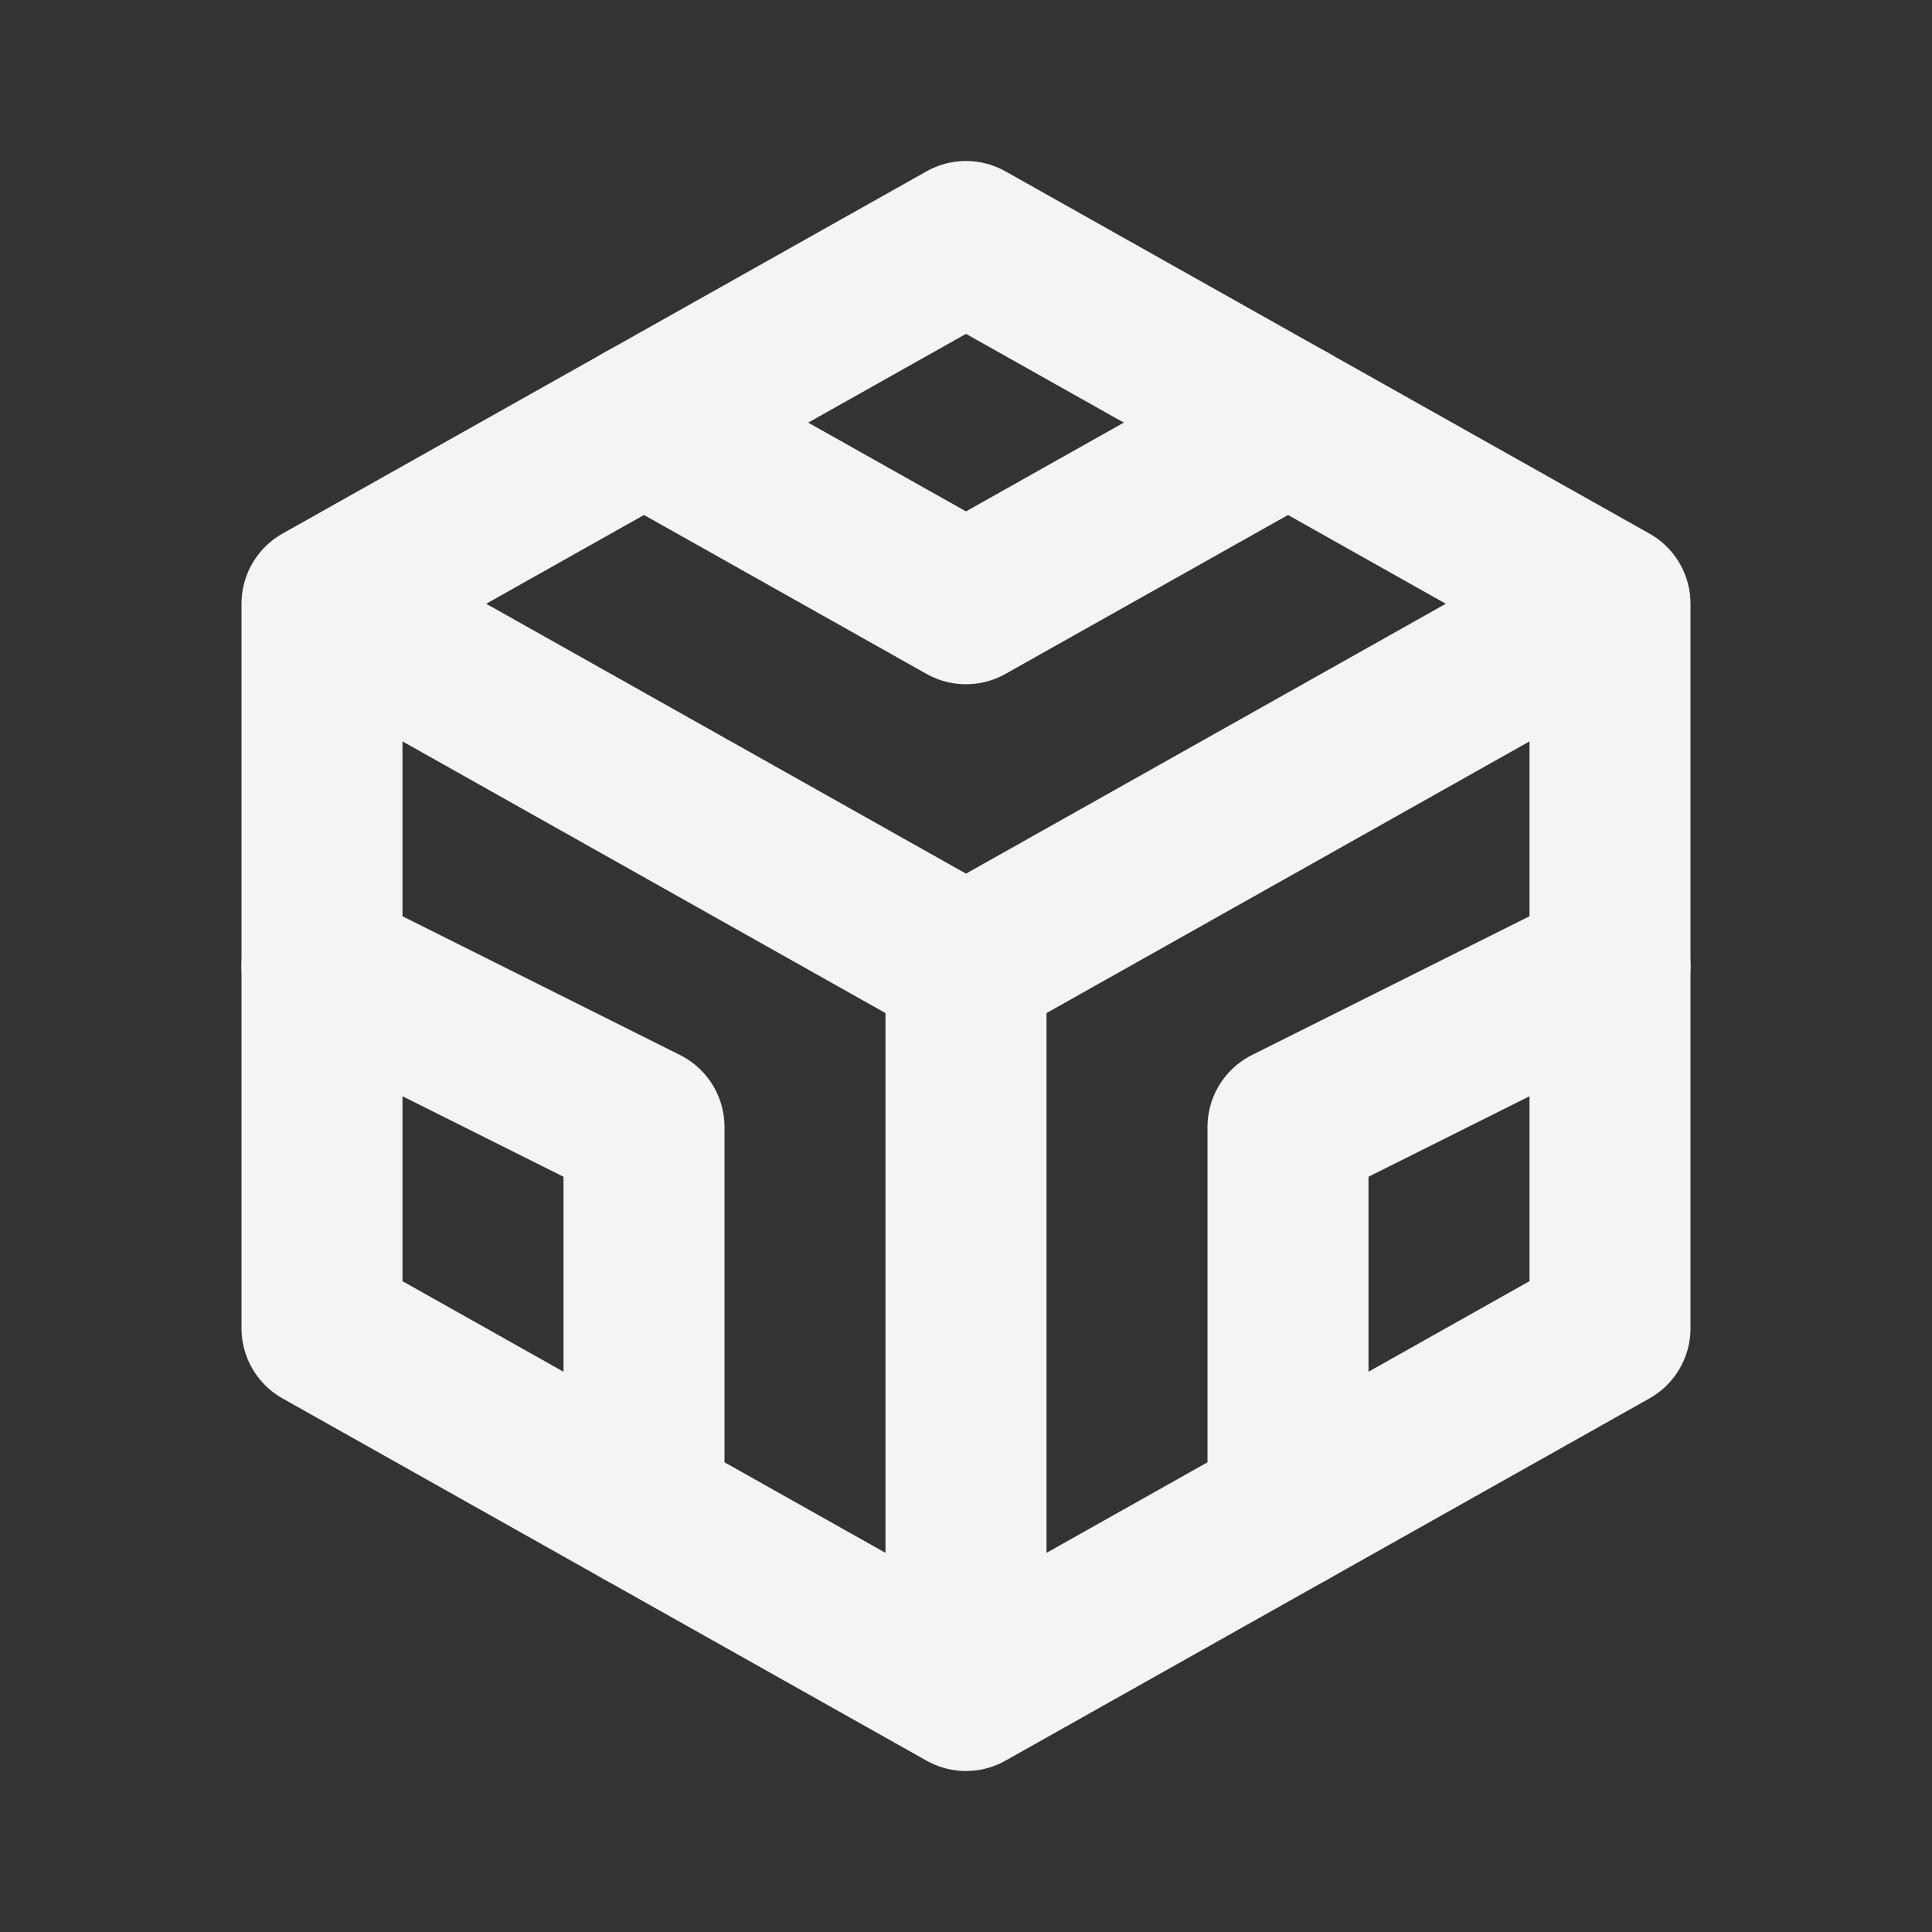<svg fill="none" height="24" stroke="#f4f4f7" stroke-linecap="round" stroke-linejoin="round" stroke-width="2" width="24" xmlns="http://www.w3.org/2000/svg"><rect width="100%" height="100%" fill="#333333" stroke="none"/><path d="m0 0h24v24h-24z" stroke="none"/><path d="m20 7.5v9l-4 2.25-4 2.25-4-2.25-4-2.25v-9l4-2.25 4-2.25 4 2.25zm-8 4.5 4-2.25 4-2.25m-8 4.5v9m0-9-4-2.25-4-2.25"/><path d="m20 12-4 2v4.75m-12-6.75 4 2v4.75m0-13.5 4 2.25 4-2.25"/></svg>